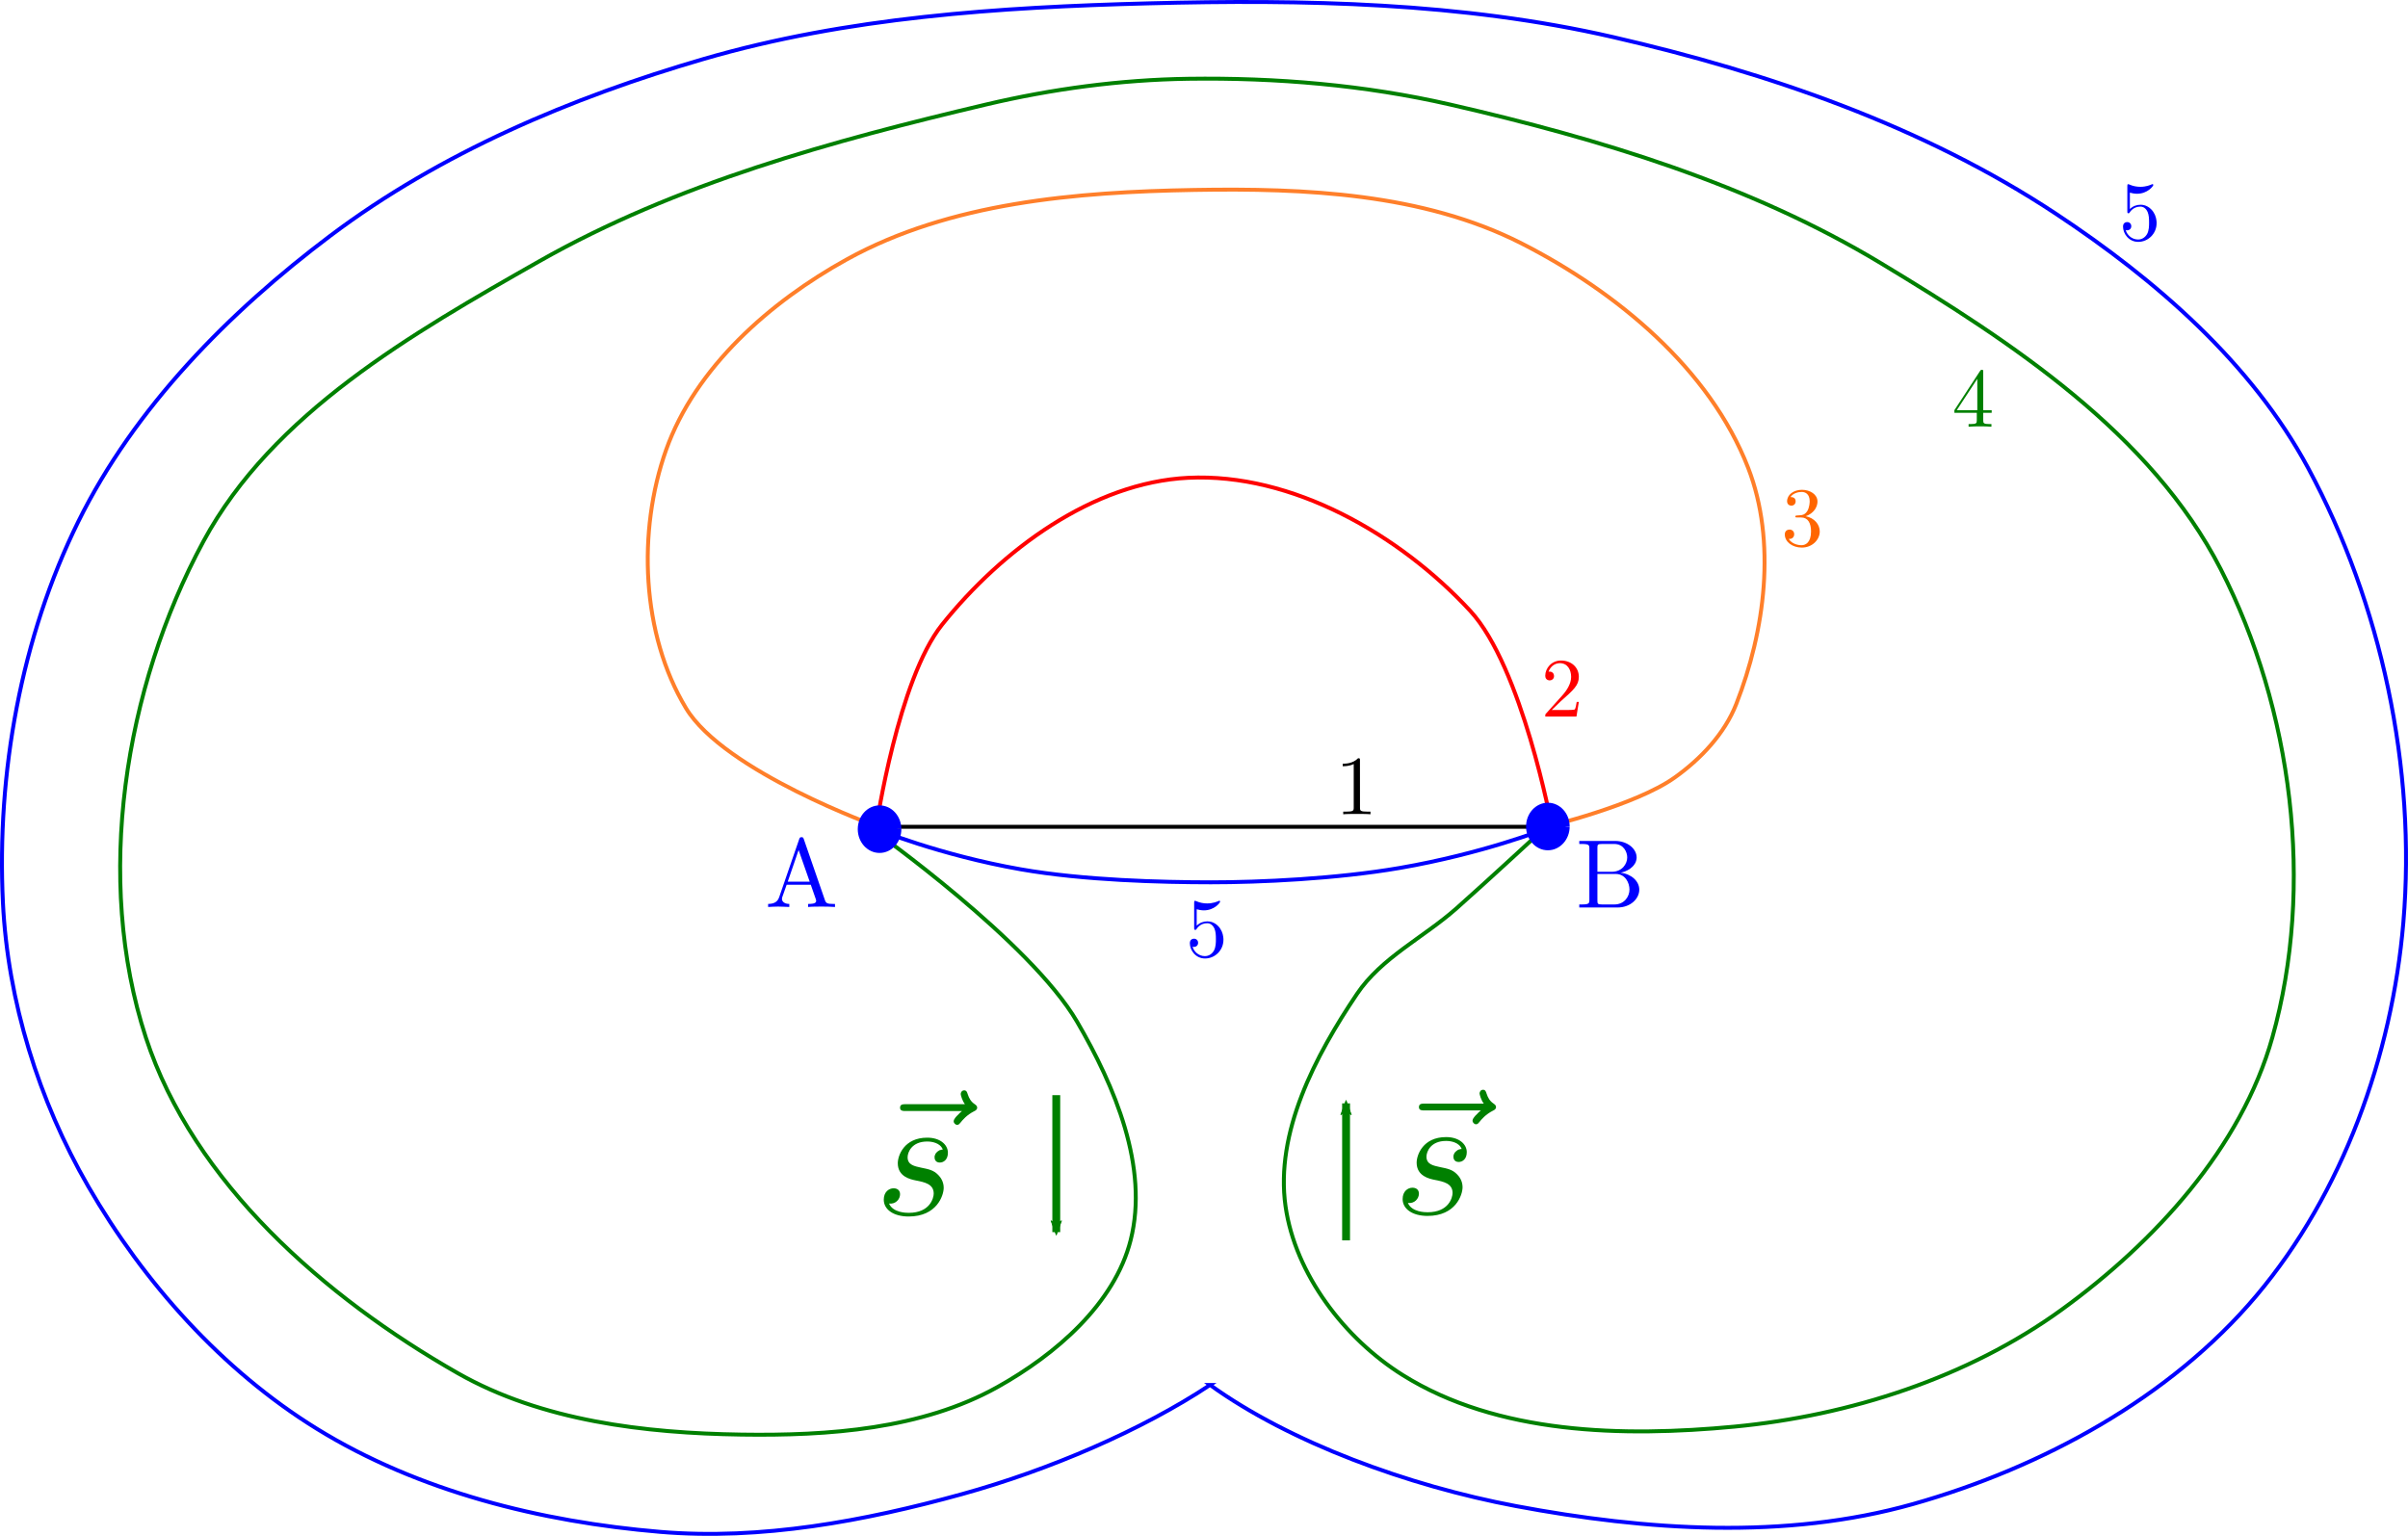 <?xml version="1.0" encoding="UTF-8" standalone="no"?>
<!-- Created with Inkscape (http://www.inkscape.org/) -->

<svg
   xmlns:ns0="http://www.iki.fi/pav/software/textext/"
   xmlns:dc="http://purl.org/dc/elements/1.1/"
   xmlns:cc="http://creativecommons.org/ns#"
   xmlns:rdf="http://www.w3.org/1999/02/22-rdf-syntax-ns#"
   xmlns:svg="http://www.w3.org/2000/svg"
   xmlns="http://www.w3.org/2000/svg"
   xmlns:sodipodi="http://sodipodi.sourceforge.net/DTD/sodipodi-0.dtd"
   xmlns:inkscape="http://www.inkscape.org/namespaces/inkscape"
   width="612.562"
   height="390.776"
   id="svg2"
   version="1.1"
   inkscape:version="0.48.4 r9939"
   sodipodi:docname="frankread.svg">
  <sodipodi:namedview
     id="base"
     pagecolor="#ffffff"
     bordercolor="#666666"
     borderopacity="1.0"
     inkscape:pageopacity="0.0"
     inkscape:pageshadow="2"
     inkscape:zoom="1.979899"
     inkscape:cx="231.25826"
     inkscape:cy="200.26237"
     inkscape:document-units="px"
     inkscape:current-layer="g3309"
     showgrid="true"
     units="in"
     width="11cm"
     inkscape:window-width="1918"
     inkscape:window-height="1030"
     inkscape:window-x="1280"
     inkscape:window-y="0"
     inkscape:window-maximized="1"
     fit-margin-top="0"
     fit-margin-left="0"
     fit-margin-right="0"
     fit-margin-bottom="0"
     inkscape:snap-grids="false"
     inkscape:snap-bbox="true"
     inkscape:snap-bbox-midpoints="true"
     inkscape:snap-global="false">
    <inkscape:grid
       originy="-9.591px"
       originx="-36.632px"
       spacingy="2px"
       spacingx="2px"
       snapvisiblegridlinesonly="true"
       enabled="true"
       visible="true"
       empspacing="5"
       id="grid2984"
       type="xygrid" />
  </sodipodi:namedview>
  <defs
     id="defs4">
    <marker
       inkscape:stockid="Arrow2Mend"
       orient="auto"
       refY="0"
       refX="0"
       id="Arrow2Mend"
       style="overflow:visible">
      <path
         inkscape:connector-curvature="0"
         id="path3966"
         style="fill-rule:evenodd;stroke-width:0.625;stroke-linejoin:round"
         d="M 8.719,4.034 -2.207,0.016 8.719,-4.002 c -1.745,2.372 -1.735,5.617 -6e-7,8.035 z"
         transform="scale(-0.6,-0.6)" />
    </marker>
    <marker
       style="overflow:visible"
       id="Arrow2Mend-0"
       refX="0"
       refY="0"
       orient="auto"
       inkscape:stockid="Arrow2Mend">
      <path
         transform="scale(-0.6,-0.6)"
         d="M 8.719,4.034 -2.207,0.016 8.719,-4.002 c -1.745,2.372 -1.735,5.617 -6e-7,8.035 z"
         style="fill-rule:evenodd;stroke-width:0.625;stroke-linejoin:round"
         id="path3966-2"
         inkscape:connector-curvature="0" />
    </marker>
    <marker
       style="overflow:visible"
       id="Arrow2Mend-0-7"
       refX="0"
       refY="0"
       orient="auto"
       inkscape:stockid="Arrow2Mend">
      <path
         transform="scale(-0.6,-0.6)"
         d="M 8.719,4.034 -2.207,0.016 8.719,-4.002 c -1.745,2.372 -1.735,5.617 -6e-7,8.035 z"
         style="fill-rule:evenodd;stroke-width:0.625;stroke-linejoin:round"
         id="path3966-2-9"
         inkscape:connector-curvature="0" />
    </marker>
    <marker
       style="overflow:visible"
       id="Arrow2Mend-06"
       refX="0"
       refY="0"
       orient="auto"
       inkscape:stockid="Arrow2Mend-06">
      <path
         transform="scale(-0.6,-0.6)"
         d="M 8.719,4.034 -2.207,0.016 8.719,-4.002 c -1.745,2.372 -1.735,5.617 -6e-7,8.035 z"
         style="stroke-linejoin:round;stroke:#008000;stroke-width:0.625;fill:#008000;fill-rule:evenodd"
         id="path4653"
         inkscape:connector-curvature="0" />
    </marker>
    <marker
       style="overflow:visible"
       id="Arrow2Mend-0q"
       refX="0"
       refY="0"
       orient="auto"
       inkscape:stockid="Arrow2Mend-0q">
      <path
         transform="scale(-0.6,-0.6)"
         d="M 8.719,4.034 -2.207,0.016 8.719,-4.002 c -1.745,2.372 -1.735,5.617 -6e-7,8.035 z"
         style="stroke-linejoin:round;stroke:#008000;stroke-width:0.625;fill:#008000;fill-rule:evenodd"
         id="path4656"
         inkscape:connector-curvature="0" />
    </marker>
    <marker
       style="overflow:visible"
       id="Arrow2Mend-06-5"
       refX="0"
       refY="0"
       orient="auto"
       inkscape:stockid="Arrow2Mend-06">
      <path
         transform="scale(-0.6,-0.6)"
         d="M 8.719,4.034 -2.207,0.016 8.719,-4.002 c -1.745,2.372 -1.735,5.617 -6e-7,8.035 z"
         style="fill:#008000;fill-rule:evenodd;stroke:#008000;stroke-width:0.625;stroke-linejoin:round"
         id="path4653-2"
         inkscape:connector-curvature="0" />
    </marker>
    <marker
       style="overflow:visible"
       id="Arrow2Mend-06f"
       refX="0"
       refY="0"
       orient="auto"
       inkscape:stockid="Arrow2Mend-06f">
      <path
         transform="scale(-0.6,-0.6)"
         d="M 8.719,4.034 -2.207,0.016 8.719,-4.002 c -1.745,2.372 -1.735,5.617 -6e-7,8.035 z"
         style="stroke-linejoin:round;fill-rule:evenodd;stroke:#000000;stroke-width:0.625;fill:#000000"
         id="path3067"
         inkscape:connector-curvature="0" />
    </marker>
  </defs>
  <g
     inkscape:label="Layer 1"
     inkscape:groupmode="layer"
     id="layer1"
     transform="translate(26.397,-675.681)">
    <g
       transform="translate(-37.143,-60.714)"
       id="g3309">
      <path
         sodipodi:nodetypes="caaac"
         inkscape:connector-curvature="0"
         id="path3461"
         d="m 233.719,946.353 c 0,0 5.499,-37.039 16.668,-51.013 15.178,-18.991 38.347,-36.195 62.629,-37.376 26.403,-1.284 53.772,14.433 71.721,33.84 13.206,14.278 20.708,54.548 20.708,54.548"
         style="fill:none;stroke:#ff0000;stroke-width:1px;stroke-linecap:butt;stroke-linejoin:miter;stroke-opacity:1" />
      <path
         sodipodi:nodetypes="cssssssssc"
         transform="translate(-25.886,726.226)"
         inkscape:connector-curvature="0"
         id="path3463"
         d="m 260,220.536 c 0,0 -39.118,-14.009 -48.878,-30.213 -11.326,-18.804 -12.391,-44.972 -5.051,-65.66 7.447,-20.988 26.469,-37.718 45.962,-48.487 26.299,-14.53 58.347,-17.149 88.388,-17.678 28.144,-0.495 58.262,0.849 83.338,13.637 24.074,12.277 47.814,31.876 57.579,57.074 7.249,18.705 4.296,41.43 -3.03,60.104 -2.968,7.565 -9.04,13.971 -15.657,18.688 C 452.669,215.115 430,220.536 430,220.536"
         style="fill:none;stroke:#ff7f2a;stroke-width:1px;stroke-linecap:butt;stroke-linejoin:miter;stroke-opacity:1" />
      <path
         transform="translate(-25.886,726.226)"
         sodipodi:nodetypes="caaaaaaaaaaaaaaaaaaaac"
         inkscape:connector-curvature="0"
         id="path3465"
         d="m 259.104,221.637 c 0,0 39.633,28.119 51.518,48.487 9.61,16.47 18.31,37.071 13.637,55.558 -4.118,16.294 -19.168,29.179 -33.84,37.376 -19.285,10.774 -43.066,12.448 -65.155,12.122 -24.632,-0.364 -50.821,-3.463 -72.226,-15.657 C 119.294,340.299 85.831,311.071 73.741,274.165 60.551,233.899 68.242,185.172 88.388,147.896 106.006,115.297 141.525,94.979 173.746,76.68 208.657,56.854 248.318,46.019 287.388,36.779 c 16.847,-3.984 34.208,-6.318 51.518,-6.566 22.329,-0.319 44.905,1.569 66.67,6.566 37.95,8.713 76.268,20.281 109.602,40.406 33.167,20.025 68.694,43.304 86.368,77.782 18.235,35.572 23.963,80.72 13.132,119.198 -7.902,28.072 -29.937,52.065 -53.538,69.195 -23.876,17.329 -53.967,27.016 -83.338,29.799 -28.328,2.684 -60.228,1.964 -84.348,-13.132 -14.766,-9.242 -27.35,-25.685 -29.799,-42.931 -2.673,-18.818 7.568,-38.277 18.183,-54.043 6.201,-9.21 16.94,-14.359 25.254,-21.718 7.674,-6.793 22.728,-20.708 22.728,-20.708"
         style="fill:none;stroke:#008000;stroke-width:1px;stroke-linecap:butt;stroke-linejoin:miter;stroke-opacity:1" />
      <path
         sodipodi:nodetypes="caaaaaaaaaaaaaaaac"
         transform="translate(-25.886,726.226)"
         inkscape:connector-curvature="0"
         id="path3467"
         d="m 344.462,362.553 c 20.306,14.631 50.376,25.651 77.782,30.81 33.091,6.229 68.611,8.647 101.015,-0.505 32.788,-9.26 65.425,-26.977 87.378,-53.033 21.917,-26.013 34.515,-61.06 37.376,-94.954 3.312,-39.252 -5.564,-80.981 -24.244,-115.662 C 609.374,102.481 584.942,81.31 559.625,64.558 525.912,42.253 486.387,28.67 446.993,19.607 408.498,10.751 368.291,9.997 328.805,11.02 290.812,12.005 252.159,14.541 215.668,25.163 182.044,34.95 148.695,49.058 120.713,70.114 94.884,89.551 70.892,113.867 56.569,142.845 41.967,172.386 35.783,206.907 37.376,239.82 c 1.215,25.111 9.14,50.459 21.718,72.226 14.123,24.439 34.071,46.783 58.084,61.619 25.873,15.986 57.072,23.718 87.378,26.264 25.699,2.159 51.912,-2.732 76.772,-9.596 22.162,-6.12 45.702,-16.238 63.135,-27.779 z"
         style="fill:none;stroke:#0000ff;stroke-width:1px;stroke-linecap:butt;stroke-linejoin:miter;stroke-opacity:1" />
      <path
         transform="translate(10.746,736.395)"
         inkscape:connector-curvature="0"
         id="path2994"
         d="m 223.368,210.366 170,0"
         style="fill:none;stroke:#000000;stroke-width:1px;stroke-linecap:butt;stroke-linejoin:miter;stroke-opacity:1" />
      <path
         sodipodi:nodetypes="csssc"
         inkscape:connector-curvature="0"
         id="path2995"
         d="m 233.719,947.353 c 0,0 16.149,6.626 36.688,10.227 16.042,2.812 35.858,3.299 48.363,3.309 12.415,0.01 32.016,-0.892 48.006,-3.648 21.122,-3.639 36.943,-9.888 36.943,-9.888"
         style="fill:none;stroke:#0000ff;stroke-width:1px;stroke-linecap:butt;stroke-linejoin:miter;stroke-opacity:1" />
      <g
         ns0:preamble="/home/ken/.config/inkscape/textextpreamble.txt"
         ns0:text="1"
         word-spacing="normal"
         letter-spacing="normal"
         font-size-adjust="none"
         font-stretch="normal"
         font-weight="normal"
         font-variant="normal"
         font-style="normal"
         stroke-miterlimit="10.433"
         xml:space="preserve"
         transform="matrix(2.152,0,0,-2.152,-130.429,1970.562)"
         id="content"
         style="font-style:normal;font-variant:normal;font-weight:normal;font-stretch:normal;letter-spacing:normal;word-spacing:normal;text-anchor:start;fill:none;stroke:#000000;stroke-linecap:butt;stroke-linejoin:miter;stroke-miterlimit:10.433;stroke-opacity:1;stroke-dasharray:none;stroke-dashoffset:0"><path
           id="path3017"
           d="m 226.36,483.59 0,0.01 0,0.01 0,0.02 0,0.01 0,0 0,0.01 0,0.01 0,0.01 0,0.01 0,0.01 0,0.01 0,0.01 0,0 -0.01,0.01 0,0.01 0,0 0,0.01 0,0.01 0,0.01 0,0.01 -0.01,0.01 0,0.01 0,0.01 -0.01,0 0,0.01 -0.01,0.01 0,0 -0.01,0.01 -0.01,0 -0.01,0.01 0,0 -0.01,0 0,0 -0.01,0 0,0 -0.01,0 -0.01,0.01 0,0 -0.01,0 -0.01,0 0,0 -0.01,0 -0.01,0 -0.01,0 0,0 -0.01,0 -0.01,0 -0.01,0 -0.01,0 -0.01,0 -0.01,0 -0.01,0 c -0.62,-0.64 -1.49,-0.64 -1.81,-0.64 v -0.3 c 0.2,0 0.78,0 1.3,0.26 v -5.15 c 0,-0.36 -0.03,-0.48 -0.92,-0.48 h -0.32 v -0.31 c 0.35,0.04 1.21,0.04 1.61,0.04 0.4,0 1.26,0 1.61,-0.04 v 0.31 h -0.32 c -0.89,0 -0.92,0.11 -0.92,0.48 z"
           inkscape:connector-curvature="0"
           style="fill:#000000;stroke-width:0" /></g>      <g
         id="g3124"
         transform="matrix(2.152,0,0,-2.152,-168.47,2006.816)"
         xml:space="preserve"
         stroke="black"
         stroke-linecap="butt"
         stroke-linejoin="miter"
         stroke-miterlimit="10.433"
         stroke-dasharray="none"
         stroke-dashoffset="0"
         stroke-opacity="1"
         fill="none"
         fill-rule="evenodd"
         fill-opacity="1"
         font-style="normal"
         font-variant="normal"
         font-weight="normal"
         font-stretch="normal"
         font-size-adjust="none"
         letter-spacing="normal"
         word-spacing="normal"
         text-anchor="start"
         ns0:text="5"
         ns0:preamble="/home/ken/.config/inkscape/textextpreamble.txt"
         style="font-style:normal;font-variant:normal;font-weight:normal;font-stretch:normal;letter-spacing:normal;word-spacing:normal;text-anchor:start;fill:#0000ff;stroke:#000000;stroke-linecap:butt;stroke-linejoin:miter;stroke-miterlimit:10.433;stroke-opacity:1;stroke-dasharray:none;stroke-dashoffset:0"><path
           style="fill:#0000ff"
           d="M227.9,479.23 L227.9,479.34 L227.89,479.45 L227.88,479.56 L227.86,479.66 L227.84,479.77 L227.82,479.87 L227.79,479.97 L227.75,480.07 L227.72,480.17 L227.68,480.26 L227.63,480.35 L227.58,480.44 L227.53,480.53 L227.48,480.61 L227.42,480.69 L227.36,480.76 L227.29,480.84 L227.22,480.9 L227.15,480.97 L227.08,481.03 L227,481.09 L226.92,481.14 L226.84,481.19 L226.76,481.23 L226.67,481.27 L226.58,481.31 L226.49,481.34 L226.4,481.36 L226.3,481.38 L226.21,481.4 L226.11,481.4 L226.01,481.41 C225.53,481.41,225.1,481.25,224.74,480.9 V482.84 C224.94,482.78,225.27,482.71,225.59,482.71 C226.82,482.71,227.51,483.61,227.51,483.74 C227.51,483.8,227.48,483.85,227.41,483.85 C227.4,483.85,227.38,483.85,227.33,483.82 C227.13,483.73,226.65,483.53,225.98,483.53 C225.58,483.53,225.12,483.6,224.66,483.81 C224.58,483.84,224.56,483.84,224.54,483.84 C224.44,483.84,224.44,483.76,224.44,483.6 V480.66 C224.44,480.48,224.44,480.4,224.58,480.4 C224.65,480.4,224.67,480.43,224.71,480.49 C224.82,480.65,225.18,481.19,225.99,481.19 C226.51,481.19,226.76,480.73,226.84,480.55 C226.99,480.18,227.01,479.8,227.01,479.3 C227.01,478.95,227.01,478.36,226.77,477.94 C226.54,477.55,226.17,477.3,225.71,477.3 C224.98,477.3,224.42,477.82,224.25,478.41 C224.28,478.4,224.31,478.39,224.42,478.39 C224.74,478.39,224.91,478.64,224.91,478.87 C224.91,479.11,224.74,479.36,224.42,479.36 C224.28,479.36,223.93,479.29,223.93,478.83 C223.93,477.98,224.62,477.02,225.73,477.02 C226.88,477.02,227.9,477.97,227.9,479.23 Z "
           stroke-width="0"
           fill="black"
           id="path3126" /></g>      <g
         style="font-style:normal;font-variant:normal;font-weight:normal;font-stretch:normal;letter-spacing:normal;word-spacing:normal;text-anchor:start;fill:#ff0000;stroke:#000000;stroke-linecap:butt;stroke-linejoin:miter;stroke-miterlimit:10.433;stroke-opacity:1;stroke-dasharray:none;stroke-dashoffset:0"
         ns0:preamble="/home/ken/.config/inkscape/textextpreamble.txt"
         ns0:text="2"
         text-anchor="start"
         word-spacing="normal"
         letter-spacing="normal"
         font-size-adjust="none"
         font-stretch="normal"
         font-weight="normal"
         font-variant="normal"
         font-style="normal"
         fill-opacity="1"
         fill-rule="evenodd"
         fill="none"
         stroke-opacity="1"
         stroke-dashoffset="0"
         stroke-dasharray="none"
         stroke-miterlimit="10.433"
         stroke-linejoin="miter"
         stroke-linecap="butt"
         stroke="black"
         xml:space="preserve"
         transform="matrix(2.152,0,0,-2.152,-78.061,1945.702)"
         id="g3186"><path
           style="fill:#ff0000"
           id="path3188"
           fill="black"
           stroke-width="0"
           d="M224.7,478 L225.75,479.02 C227.3,480.39,227.9,480.93,227.9,481.92 C227.9,483.06,227,483.85,225.79,483.85 C224.67,483.85,223.93,482.94,223.93,482.05 C223.93,481.5,224.43,481.5,224.46,481.5 C224.63,481.5,224.97,481.62,224.97,482.02 C224.97,482.28,224.79,482.54,224.45,482.54 C224.37,482.54,224.35,482.54,224.32,482.53 C224.55,483.17,225.08,483.54,225.66,483.54 C226.57,483.54,226.99,482.74,226.99,481.92 C226.99,481.13,226.5,480.34,225.95,479.73 L224.04,477.6 C223.93,477.49,223.93,477.47,223.93,477.23 H227.62 L227.9,478.96 H227.65 C227.6,478.67,227.53,478.23,227.43,478.08 C227.36,478,226.71,478,226.49,478 Z " /></g>      <g
         id="g3248"
         transform="matrix(2.152,0,0,-2.152,-16.947,1902.266)"
         xml:space="preserve"
         stroke="black"
         stroke-linecap="butt"
         stroke-linejoin="miter"
         stroke-miterlimit="10.433"
         stroke-dasharray="none"
         stroke-dashoffset="0"
         stroke-opacity="1"
         fill="none"
         fill-rule="evenodd"
         fill-opacity="1"
         font-style="normal"
         font-variant="normal"
         font-weight="normal"
         font-stretch="normal"
         font-size-adjust="none"
         letter-spacing="normal"
         word-spacing="normal"
         text-anchor="start"
         ns0:text="3"
         ns0:preamble="/home/ken/.config/inkscape/textextpreamble.txt"
         style="font-style:normal;font-variant:normal;font-weight:normal;font-stretch:normal;letter-spacing:normal;word-spacing:normal;text-anchor:start;fill:#ff6600;stroke:#000000;stroke-linecap:butt;stroke-linejoin:miter;stroke-miterlimit:10.433;stroke-opacity:1;stroke-dasharray:none;stroke-dashoffset:0"><path
           style="fill:#ff6600"
           d="M226.32,480.73 L226.39,480.76 L226.47,480.79 L226.54,480.82 L226.61,480.85 L226.68,480.89 L226.75,480.93 L226.81,480.97 L226.88,481.01 L226.94,481.05 L227,481.1 L227.06,481.15 L227.12,481.2 L227.17,481.25 L227.22,481.3 L227.27,481.36 L227.32,481.41 L227.36,481.47 L227.41,481.53 L227.45,481.59 L227.48,481.65 L227.52,481.72 L227.55,481.78 L227.58,481.85 L227.61,481.91 L227.63,481.98 L227.65,482.05 L227.67,482.12 L227.68,482.19 L227.7,482.26 L227.7,482.33 L227.71,482.41 L227.71,482.48 C227.71,483.3,226.84,483.85,225.88,483.85 C224.88,483.85,224.12,483.26,224.12,482.5 C224.12,482.17,224.34,481.98,224.63,481.98 C224.93,481.98,225.13,482.2,225.13,482.49 C225.13,482.99,224.67,482.99,224.52,482.99 C224.82,483.47,225.48,483.6,225.84,483.6 C226.25,483.6,226.79,483.38,226.79,482.49 C226.79,482.37,226.77,481.8,226.52,481.36 C226.22,480.88,225.88,480.85,225.63,480.84 C225.55,480.83,225.31,480.81,225.24,480.81 C225.16,480.8,225.09,480.79,225.09,480.69 C225.09,480.58,225.16,480.58,225.33,480.58 H225.77 C226.59,480.58,226.95,479.91,226.95,478.93 C226.95,477.58,226.27,477.3,225.83,477.3 C225.4,477.3,224.66,477.46,224.31,478.05 C224.66,478,224.96,478.22,224.96,478.6 C224.96,478.95,224.7,479.15,224.41,479.15 C224.17,479.15,223.85,479.01,223.85,478.58 C223.85,477.67,224.77,477.02,225.86,477.02 C227.07,477.02,227.98,477.92,227.98,478.93 C227.98,479.75,227.35,480.52,226.32,480.73 Z "
           stroke-width="0"
           fill="black"
           id="path3250" /></g>      <g
         style="font-style:normal;font-variant:normal;font-weight:normal;font-stretch:normal;letter-spacing:normal;word-spacing:normal;text-anchor:start;fill:#008000;stroke:#000000;stroke-linecap:butt;stroke-linejoin:miter;stroke-miterlimit:10.433;stroke-opacity:1;stroke-dasharray:none;stroke-dashoffset:0"
         ns0:preamble="/home/ken/.config/inkscape/textextpreamble.txt"
         ns0:text="4"
         text-anchor="start"
         word-spacing="normal"
         letter-spacing="normal"
         font-size-adjust="none"
         font-stretch="normal"
         font-weight="normal"
         font-variant="normal"
         font-style="normal"
         fill-opacity="1"
         fill-rule="evenodd"
         fill="none"
         stroke-opacity="1"
         stroke-dashoffset="0"
         stroke-dasharray="none"
         stroke-miterlimit="10.433"
         stroke-linejoin="miter"
         stroke-linecap="butt"
         stroke="black"
         xml:space="preserve"
         transform="matrix(2.152,0,0,-2.152,26.49,1871.961)"
         id="g3310"><path
           style="fill:#008000"
           id="path3312"
           fill="black"
           stroke-width="0"
           d="M226.36,478.87 V478.01 C226.36,477.65,226.34,477.54,225.6,477.54 H225.39 V477.23 C225.8,477.27,226.32,477.27,226.74,477.27 C227.15,477.27,227.68,477.27,228.09,477.23 V477.54 H227.88 C227.14,477.54,227.12,477.65,227.12,478.01 V478.87 H228.12 V479.18 H227.12 V483.7 C227.12,483.9,227.12,483.96,226.96,483.96 C226.87,483.96,226.85,483.96,226.76,483.84 L223.71,479.18 H223.99 L226.42,482.89 V479.18 H223.99 H223.71 V478.87 Z " /></g>      <g
         id="g3372"
         transform="matrix(2.152,0,0,-2.152,68.916,1824.484)"
         xml:space="preserve"
         stroke="black"
         stroke-linecap="butt"
         stroke-linejoin="miter"
         stroke-miterlimit="10.433"
         stroke-dasharray="none"
         stroke-dashoffset="0"
         stroke-opacity="1"
         fill="none"
         fill-rule="evenodd"
         fill-opacity="1"
         font-style="normal"
         font-variant="normal"
         font-weight="normal"
         font-stretch="normal"
         font-size-adjust="none"
         letter-spacing="normal"
         word-spacing="normal"
         text-anchor="start"
         ns0:text="5"
         ns0:preamble="/home/ken/.config/inkscape/textextpreamble.txt"
         style="font-style:normal;font-variant:normal;font-weight:normal;font-stretch:normal;letter-spacing:normal;word-spacing:normal;text-anchor:start;fill:#0000ff;stroke:#000000;stroke-linecap:butt;stroke-linejoin:miter;stroke-miterlimit:10.433;stroke-opacity:1;stroke-dasharray:none;stroke-dashoffset:0"><path
           style="fill:#0000ff"
           d="M227.9,479.23 L227.9,479.34 L227.89,479.45 L227.88,479.56 L227.86,479.66 L227.84,479.77 L227.82,479.87 L227.79,479.97 L227.75,480.07 L227.72,480.17 L227.68,480.26 L227.63,480.35 L227.58,480.44 L227.53,480.53 L227.48,480.61 L227.42,480.69 L227.36,480.76 L227.29,480.84 L227.22,480.9 L227.15,480.97 L227.08,481.03 L227,481.09 L226.92,481.14 L226.84,481.19 L226.76,481.23 L226.67,481.27 L226.58,481.31 L226.49,481.34 L226.4,481.36 L226.3,481.38 L226.21,481.4 L226.11,481.4 L226.01,481.41 C225.53,481.41,225.1,481.25,224.74,480.9 V482.84 C224.94,482.78,225.27,482.71,225.59,482.71 C226.82,482.71,227.51,483.61,227.51,483.74 C227.51,483.8,227.48,483.85,227.41,483.85 C227.4,483.85,227.38,483.85,227.33,483.82 C227.13,483.73,226.65,483.53,225.98,483.53 C225.58,483.53,225.12,483.6,224.66,483.81 C224.58,483.84,224.56,483.84,224.54,483.84 C224.44,483.84,224.44,483.76,224.44,483.6 V480.66 C224.44,480.48,224.44,480.4,224.58,480.4 C224.65,480.4,224.67,480.43,224.71,480.49 C224.82,480.65,225.18,481.19,225.99,481.19 C226.51,481.19,226.76,480.73,226.84,480.55 C226.99,480.18,227.01,479.8,227.01,479.3 C227.01,478.95,227.01,478.36,226.77,477.94 C226.54,477.55,226.17,477.3,225.71,477.3 C224.98,477.3,224.42,477.82,224.25,478.41 C224.28,478.4,224.31,478.39,224.42,478.39 C224.74,478.39,224.91,478.64,224.91,478.87 C224.91,479.11,224.74,479.36,224.42,479.36 C224.28,479.36,223.93,479.29,223.93,478.83 C223.93,477.98,224.62,477.02,225.73,477.02 C226.88,477.02,227.9,477.97,227.9,479.23 Z "
           stroke-width="0"
           fill="black"
           id="path3374" /></g>      <path
         sodipodi:open="true"
         sodipodi:end="6.2733608"
         sodipodi:start="0"
         transform="translate(-24.609,726.737)"
         d="m 263.65,220.627 c 0,2.789 -2.035,5.051 -4.546,5.051 -2.511,0 -4.546,-2.261 -4.546,-5.051 0,-2.789 2.035,-5.051 4.546,-5.051 2.493,0 4.521,2.231 4.545,5.001"
         sodipodi:ry="5.0507627"
         sodipodi:rx="4.5456862"
         sodipodi:cy="220.62703"
         sodipodi:cx="259.10413"
         id="path3441-4"
         style="fill:#0000ff;fill-opacity:1;stroke:#0000ff;stroke-width:2;stroke-miterlimit:4;stroke-opacity:1;stroke-dasharray:none;stroke-dashoffset:0"
         sodipodi:type="arc" />
      <path
         sodipodi:open="true"
         sodipodi:end="6.2733608"
         sodipodi:start="0"
         transform="translate(145.399,726.061)"
         d="m 263.65,220.627 c 0,2.789 -2.035,5.051 -4.546,5.051 -2.511,0 -4.546,-2.261 -4.546,-5.051 0,-2.789 2.035,-5.051 4.546,-5.051 2.493,0 4.521,2.231 4.545,5.001"
         sodipodi:ry="5.0507627"
         sodipodi:rx="4.5456862"
         sodipodi:cy="220.62703"
         sodipodi:cx="259.10413"
         id="path3441"
         style="fill:#0000ff;fill-opacity:1;stroke:#0000ff;stroke-width:2;stroke-miterlimit:4;stroke-opacity:1;stroke-dasharray:none;stroke-dashoffset:0"
         sodipodi:type="arc" />
      <g
         ns0:preamble="/home/ken/.config/inkscape/textextpreamble.txt"
         ns0:text="A"
         word-spacing="normal"
         letter-spacing="normal"
         font-size-adjust="none"
         font-stretch="normal"
         font-weight="normal"
         font-variant="normal"
         font-style="normal"
         stroke-miterlimit="10.433"
         xml:space="preserve"
         transform="matrix(2.494,0,0,-2.494,-351.888,2157.371)"
         id="g3837"
         style="font-style:normal;font-variant:normal;font-weight:normal;font-stretch:normal;letter-spacing:normal;word-spacing:normal;text-anchor:start;fill:#0000ff;stroke:#0000ff;stroke-linecap:butt;stroke-linejoin:miter;stroke-miterlimit:10.433;stroke-opacity:1;stroke-dasharray:none;stroke-dashoffset:0"><path
           id="path3839"
           d="m 227.39,484.15 0,0.01 -0.01,0.01 0,0.01 -0.01,0.01 0,0.02 0,0.01 -0.01,0.01 0,0 -0.01,0.01 0,0.01 -0.01,0.01 0,0.01 -0.01,0.01 0,0 -0.01,0.01 0,0.01 -0.01,0 0,0.01 -0.01,0 -0.01,0.01 -0.01,0 0,0.01 -0.01,0 -0.01,0.01 -0.01,0 -0.01,0 -0.01,0 -0.01,0 -0.02,0.01 -0.01,0 -0.01,0 -0.01,0 -0.01,0 c -0.16,0 -0.19,-0.06 -0.24,-0.2 l -2.05,-5.94 c -0.18,-0.51 -0.58,-0.66 -1.12,-0.67 v -0.31 c 0.23,0.01 0.66,0.04 1.01,0.04 0.31,0 0.83,-0.03 1.15,-0.04 v 0.31 c -0.5,0 -0.75,0.25 -0.75,0.51 0,0.03 0.01,0.13 0.02,0.15 l 0.46,1.3 0.11,0.31 1.11,3.23 1.13,-3.23 h -2.24 l -0.11,-0.31 h 2.46 l 0.53,-1.52 c 0,-0.04 0.02,-0.1 0.02,-0.14 0,-0.3 -0.55,-0.3 -0.82,-0.3 v -0.31 c 0.36,0.04 1.05,0.04 1.43,0.04 0.43,0 0.89,-0.01 1.31,-0.04 v 0.31 h -0.18 c -0.6,0 -0.74,0.07 -0.85,0.4 z"
           inkscape:connector-curvature="0"
           style="fill:#0000ff;stroke-width:0;stroke:#0000ff" /></g>      <g
         id="g3926"
         transform="matrix(2.494,0,0,-2.494,-145.64,2157.505)"
         xml:space="preserve"
         stroke="black"
         stroke-linecap="butt"
         stroke-linejoin="miter"
         stroke-miterlimit="10.433"
         stroke-dasharray="none"
         stroke-dashoffset="0"
         stroke-opacity="1"
         fill="none"
         fill-rule="evenodd"
         fill-opacity="1"
         font-style="normal"
         font-variant="normal"
         font-weight="normal"
         font-stretch="normal"
         font-size-adjust="none"
         letter-spacing="normal"
         word-spacing="normal"
         text-anchor="start"
         ns0:text="B"
         ns0:preamble="/home/ken/.config/inkscape/textextpreamble.txt"
         style="font-style:normal;font-variant:normal;font-weight:normal;font-stretch:normal;letter-spacing:normal;word-spacing:normal;text-anchor:start;fill:#0000ff;stroke:#0000ff;stroke-linecap:butt;stroke-linejoin:miter;stroke-miterlimit:10.433;stroke-opacity:1;stroke-dasharray:none;stroke-dashoffset:0"><path
           style="fill:#0000ff"
           d="M227.99,480.78 L228.08,480.8 L228.17,480.82 L228.25,480.85 L228.34,480.87 L228.42,480.9 L228.5,480.93 L228.58,480.97 L228.65,481 L228.73,481.04 L228.8,481.08 L228.87,481.12 L228.94,481.16 L229,481.21 L229.06,481.26 L229.12,481.31 L229.18,481.36 L229.23,481.41 L229.28,481.46 L229.33,481.52 L229.37,481.57 L229.41,481.63 L229.45,481.69 L229.49,481.75 L229.52,481.81 L229.55,481.88 L229.57,481.94 L229.59,482.01 L229.61,482.07 L229.62,482.14 L229.63,482.2 L229.64,482.27 L229.64,482.34 C229.64,483.2,228.73,484.02,227.43,484.02 L227.36,483.71 C228.33,483.71,228.68,482.87,228.68,482.34 C228.68,481.7,228.19,480.87,227.08,480.87 H225.64 V480.65 H227.51 C228.5,480.65,228.91,479.73,228.91,479.06 C228.91,478.36,228.4,477.54,227.37,477.54 H227.37 H226.13 C225.66,477.54,225.64,477.61,225.64,477.94 V480.65 V480.87 V483.32 C225.64,483.64,225.66,483.71,226.13,483.71 H227.36 L227.43,484.02 H223.79 V483.71 H224.03 C224.79,483.71,224.82,483.6,224.82,483.24 V478.01 C224.82,477.65,224.79,477.54,224.03,477.54 H223.79 V477.23 H227.69 C229.01,477.23,229.91,478.12,229.91,479.05 C229.91,479.92,229.09,480.66,227.99,480.78 Z "
           stroke-width="0"
           fill="black"
           id="path3928" /></g>      <g
         style="font-style:normal;font-variant:normal;font-weight:normal;font-stretch:normal;letter-spacing:normal;word-spacing:normal;text-anchor:start;fill:#008000;fill-opacity:1;fill-rule:evenodd;stroke:#0000ff;stroke-linecap:butt;stroke-linejoin:miter;stroke-miterlimit:10.433;stroke-opacity:1;stroke-dasharray:none;stroke-dashoffset:0"
         ns0:preamble="/home/ken/.config/inkscape/textextpreamble.txt"
         ns0:text="$\\vec{s}$"
         word-spacing="normal"
         letter-spacing="normal"
         font-size-adjust="none"
         font-stretch="normal"
         font-weight="normal"
         font-variant="normal"
         font-style="normal"
         stroke-miterlimit="10.433"
         xml:space="preserve"
         transform="matrix(4.458,0,0,-4.458,-630.811,3172.814)"
         id="g4019-6"><path
           id="path4021-5"
           d="m 228.41,483.15 -0.02,-0.02 -0.01,-0.01 -0.02,-0.01 -0.01,-0.02 -0.02,-0.01 -0.02,-0.02 -0.02,-0.02 -0.02,-0.01 -0.01,-0.02 -0.02,-0.02 -0.04,-0.04 -0.04,-0.04 -0.04,-0.04 -0.02,-0.02 -0.02,-0.02 -0.01,-0.02 -0.02,-0.02 -0.02,-0.02 -0.01,-0.02 -0.01,-0.02 -0.02,-0.02 -0.01,-0.02 -0.01,-0.02 -0.01,-0.02 -0.01,-0.02 0,-0.02 -0.01,-0.02 0,-0.01 0,-0.02 c 0,-0.1 0.1,-0.2 0.2,-0.2 0.09,0 0.14,0.07 0.19,0.13 0.12,0.15 0.35,0.43 0.78,0.65 0.07,0.03 0.17,0.09 0.17,0.2 0,0.1 -0.07,0.15 -0.14,0.2 -0.22,0.15 -0.32,0.33 -0.4,0.57 -0.03,0.09 -0.06,0.22 -0.2,0.22 -0.14,0 -0.2,-0.13 -0.2,-0.21 0,-0.05 0.08,-0.37 0.24,-0.58 h -3.36 c -0.17,0 -0.34,0 -0.34,-0.2 0,-0.19 0.17,-0.19 0.34,-0.19 z"
           inkscape:connector-curvature="0"
           style="fill:#008000;stroke-width:0" /><path
           id="path4023-6"
           d="m 227.32,480.95 -0.02,0 -0.03,0 -0.02,-0.01 -0.03,0 -0.02,-0.01 -0.02,-0.01 -0.03,0 -0.02,-0.01 -0.02,-0.01 -0.02,-0.01 -0.02,-0.02 -0.02,-0.01 -0.02,-0.01 -0.02,-0.02 -0.01,-0.01 -0.02,-0.02 -0.02,-0.01 -0.01,-0.02 -0.01,-0.01 -0.02,-0.02 -0.01,-0.02 -0.01,-0.02 -0.01,-0.02 -0.01,-0.02 -0.01,-0.02 0,-0.02 -0.01,-0.02 -0.01,-0.02 0,-0.02 0,-0.02 0,-0.02 0,-0.02 c 0,-0.14 0.08,-0.29 0.3,-0.29 0.22,0 0.46,0.17 0.46,0.56 0,0.45 -0.43,0.86 -1.18,0.86 -1.32,0 -1.68,-1.02 -1.68,-1.46 0,-0.77 0.73,-0.92 1.02,-0.98 0.52,-0.1 1.03,-0.21 1.03,-0.75 0,-0.26 -0.22,-1.1 -1.42,-1.1 -0.14,0 -0.9,0 -1.13,0.53 0.38,-0.05 0.63,0.25 0.63,0.53 0,0.23 -0.16,0.34 -0.37,0.34 -0.26,0 -0.56,-0.2 -0.56,-0.65 0,-0.57 0.57,-0.96 1.42,-0.96 1.61,0 2,1.2 2,1.64 0,0.36 -0.19,0.61 -0.31,0.73 -0.27,0.28 -0.55,0.33 -0.99,0.42 -0.36,0.08 -0.76,0.15 -0.76,0.59 0,0.29 0.24,0.9 1.12,0.9 0.25,0 0.74,-0.07 0.89,-0.46 z"
           inkscape:connector-curvature="0"
           style="fill:#008000;stroke-width:0" /></g>      <g
         style="font-style:normal;font-variant:normal;font-weight:normal;font-stretch:normal;letter-spacing:normal;word-spacing:normal;text-anchor:start;fill:#008000;fill-opacity:1;fill-rule:evenodd;stroke:#0000ff;stroke-linecap:butt;stroke-linejoin:miter;stroke-miterlimit:10.433;stroke-opacity:1;stroke-dasharray:none;stroke-dashoffset:0"
         ns0:preamble="/home/ken/.config/inkscape/textextpreamble.txt"
         ns0:text="$\\textcolor{green}{\\vec{s}}$"
         word-spacing="normal"
         letter-spacing="normal"
         font-size-adjust="none"
         font-stretch="normal"
         font-weight="normal"
         font-variant="normal"
         font-style="normal"
         stroke-miterlimit="10.433"
         xml:space="preserve"
         transform="matrix(4.458,0,0,-4.458,-762.802,3172.964)"
         id="g4206"><path
           inkscape:connector-curvature="0"
           style="fill:#008000;stroke:#00ff00;stroke-width:0"
           id="path4208"
           d="m 228.41,483.15 -0.02,-0.02 -0.01,-0.01 -0.02,-0.01 -0.01,-0.02 -0.02,-0.01 -0.02,-0.02 -0.02,-0.02 -0.02,-0.01 -0.01,-0.02 -0.02,-0.02 -0.04,-0.04 -0.04,-0.04 -0.04,-0.04 -0.02,-0.02 -0.02,-0.02 -0.01,-0.02 -0.02,-0.02 -0.02,-0.02 -0.01,-0.02 -0.01,-0.02 -0.02,-0.02 -0.01,-0.02 -0.01,-0.02 -0.01,-0.02 -0.01,-0.02 0,-0.02 -0.01,-0.02 0,-0.01 0,-0.02 c 0,-0.1 0.1,-0.2 0.2,-0.2 0.09,0 0.14,0.07 0.19,0.13 0.12,0.15 0.35,0.43 0.78,0.65 0.07,0.03 0.17,0.09 0.17,0.2 0,0.1 -0.07,0.15 -0.14,0.2 -0.22,0.15 -0.32,0.33 -0.4,0.57 -0.03,0.09 -0.06,0.22 -0.2,0.22 -0.14,0 -0.2,-0.13 -0.2,-0.21 0,-0.05 0.08,-0.37 0.24,-0.58 h -3.36 c -0.17,0 -0.34,0 -0.34,-0.2 0,-0.19 0.17,-0.19 0.34,-0.19 z" /><path
           inkscape:connector-curvature="0"
           style="fill:#008000;stroke:#00ff00;stroke-width:0"
           id="path4210"
           d="m 227.32,480.95 -0.02,0 -0.03,0 -0.02,-0.01 -0.03,0 -0.02,-0.01 -0.02,-0.01 -0.03,0 -0.02,-0.01 -0.02,-0.01 -0.02,-0.01 -0.02,-0.02 -0.02,-0.01 -0.02,-0.01 -0.02,-0.02 -0.01,-0.01 -0.02,-0.02 -0.02,-0.01 -0.01,-0.02 -0.01,-0.01 -0.02,-0.02 -0.01,-0.02 -0.01,-0.02 -0.01,-0.02 -0.01,-0.02 -0.01,-0.02 0,-0.02 -0.01,-0.02 -0.01,-0.02 0,-0.02 0,-0.02 0,-0.02 0,-0.02 c 0,-0.14 0.08,-0.29 0.3,-0.29 0.22,0 0.46,0.17 0.46,0.56 0,0.45 -0.43,0.86 -1.18,0.86 -1.32,0 -1.68,-1.02 -1.68,-1.46 0,-0.77 0.73,-0.92 1.02,-0.98 0.52,-0.1 1.03,-0.21 1.03,-0.75 0,-0.26 -0.22,-1.1 -1.42,-1.1 -0.14,0 -0.9,0 -1.13,0.53 0.38,-0.05 0.63,0.25 0.63,0.53 0,0.23 -0.16,0.34 -0.37,0.34 -0.26,0 -0.56,-0.2 -0.56,-0.65 0,-0.57 0.57,-0.96 1.42,-0.96 1.61,0 2,1.2 2,1.64 0,0.36 -0.19,0.61 -0.31,0.73 -0.27,0.28 -0.55,0.33 -0.99,0.42 -0.36,0.08 -0.76,0.15 -0.76,0.59 0,0.29 0.24,0.9 1.12,0.9 0.25,0 0.74,-0.07 0.89,-0.46 z" /></g>      <path
         inkscape:connector-curvature="0"
         id="path3098"
         d="m 279.447,1015.044 0,34.85"
         style="fill:#008000;stroke:#008000;stroke-width:2;stroke-linecap:butt;stroke-linejoin:miter;stroke-miterlimit:4;stroke-opacity:1;stroke-dasharray:none;marker-mid:none;marker-end:url(#Arrow2Mend-0q)" />
      <path
         inkscape:connector-curvature="0"
         id="path3098-1"
         d="m 353.169,1051.981 0,-34.85"
         style="fill:#008000;stroke:#008000;stroke-width:2;stroke-linecap:butt;stroke-linejoin:miter;stroke-miterlimit:4;stroke-opacity:1;stroke-dasharray:none;marker-mid:none;marker-end:url(#Arrow2Mend-06)" />
    </g>
  </g>
</svg>
